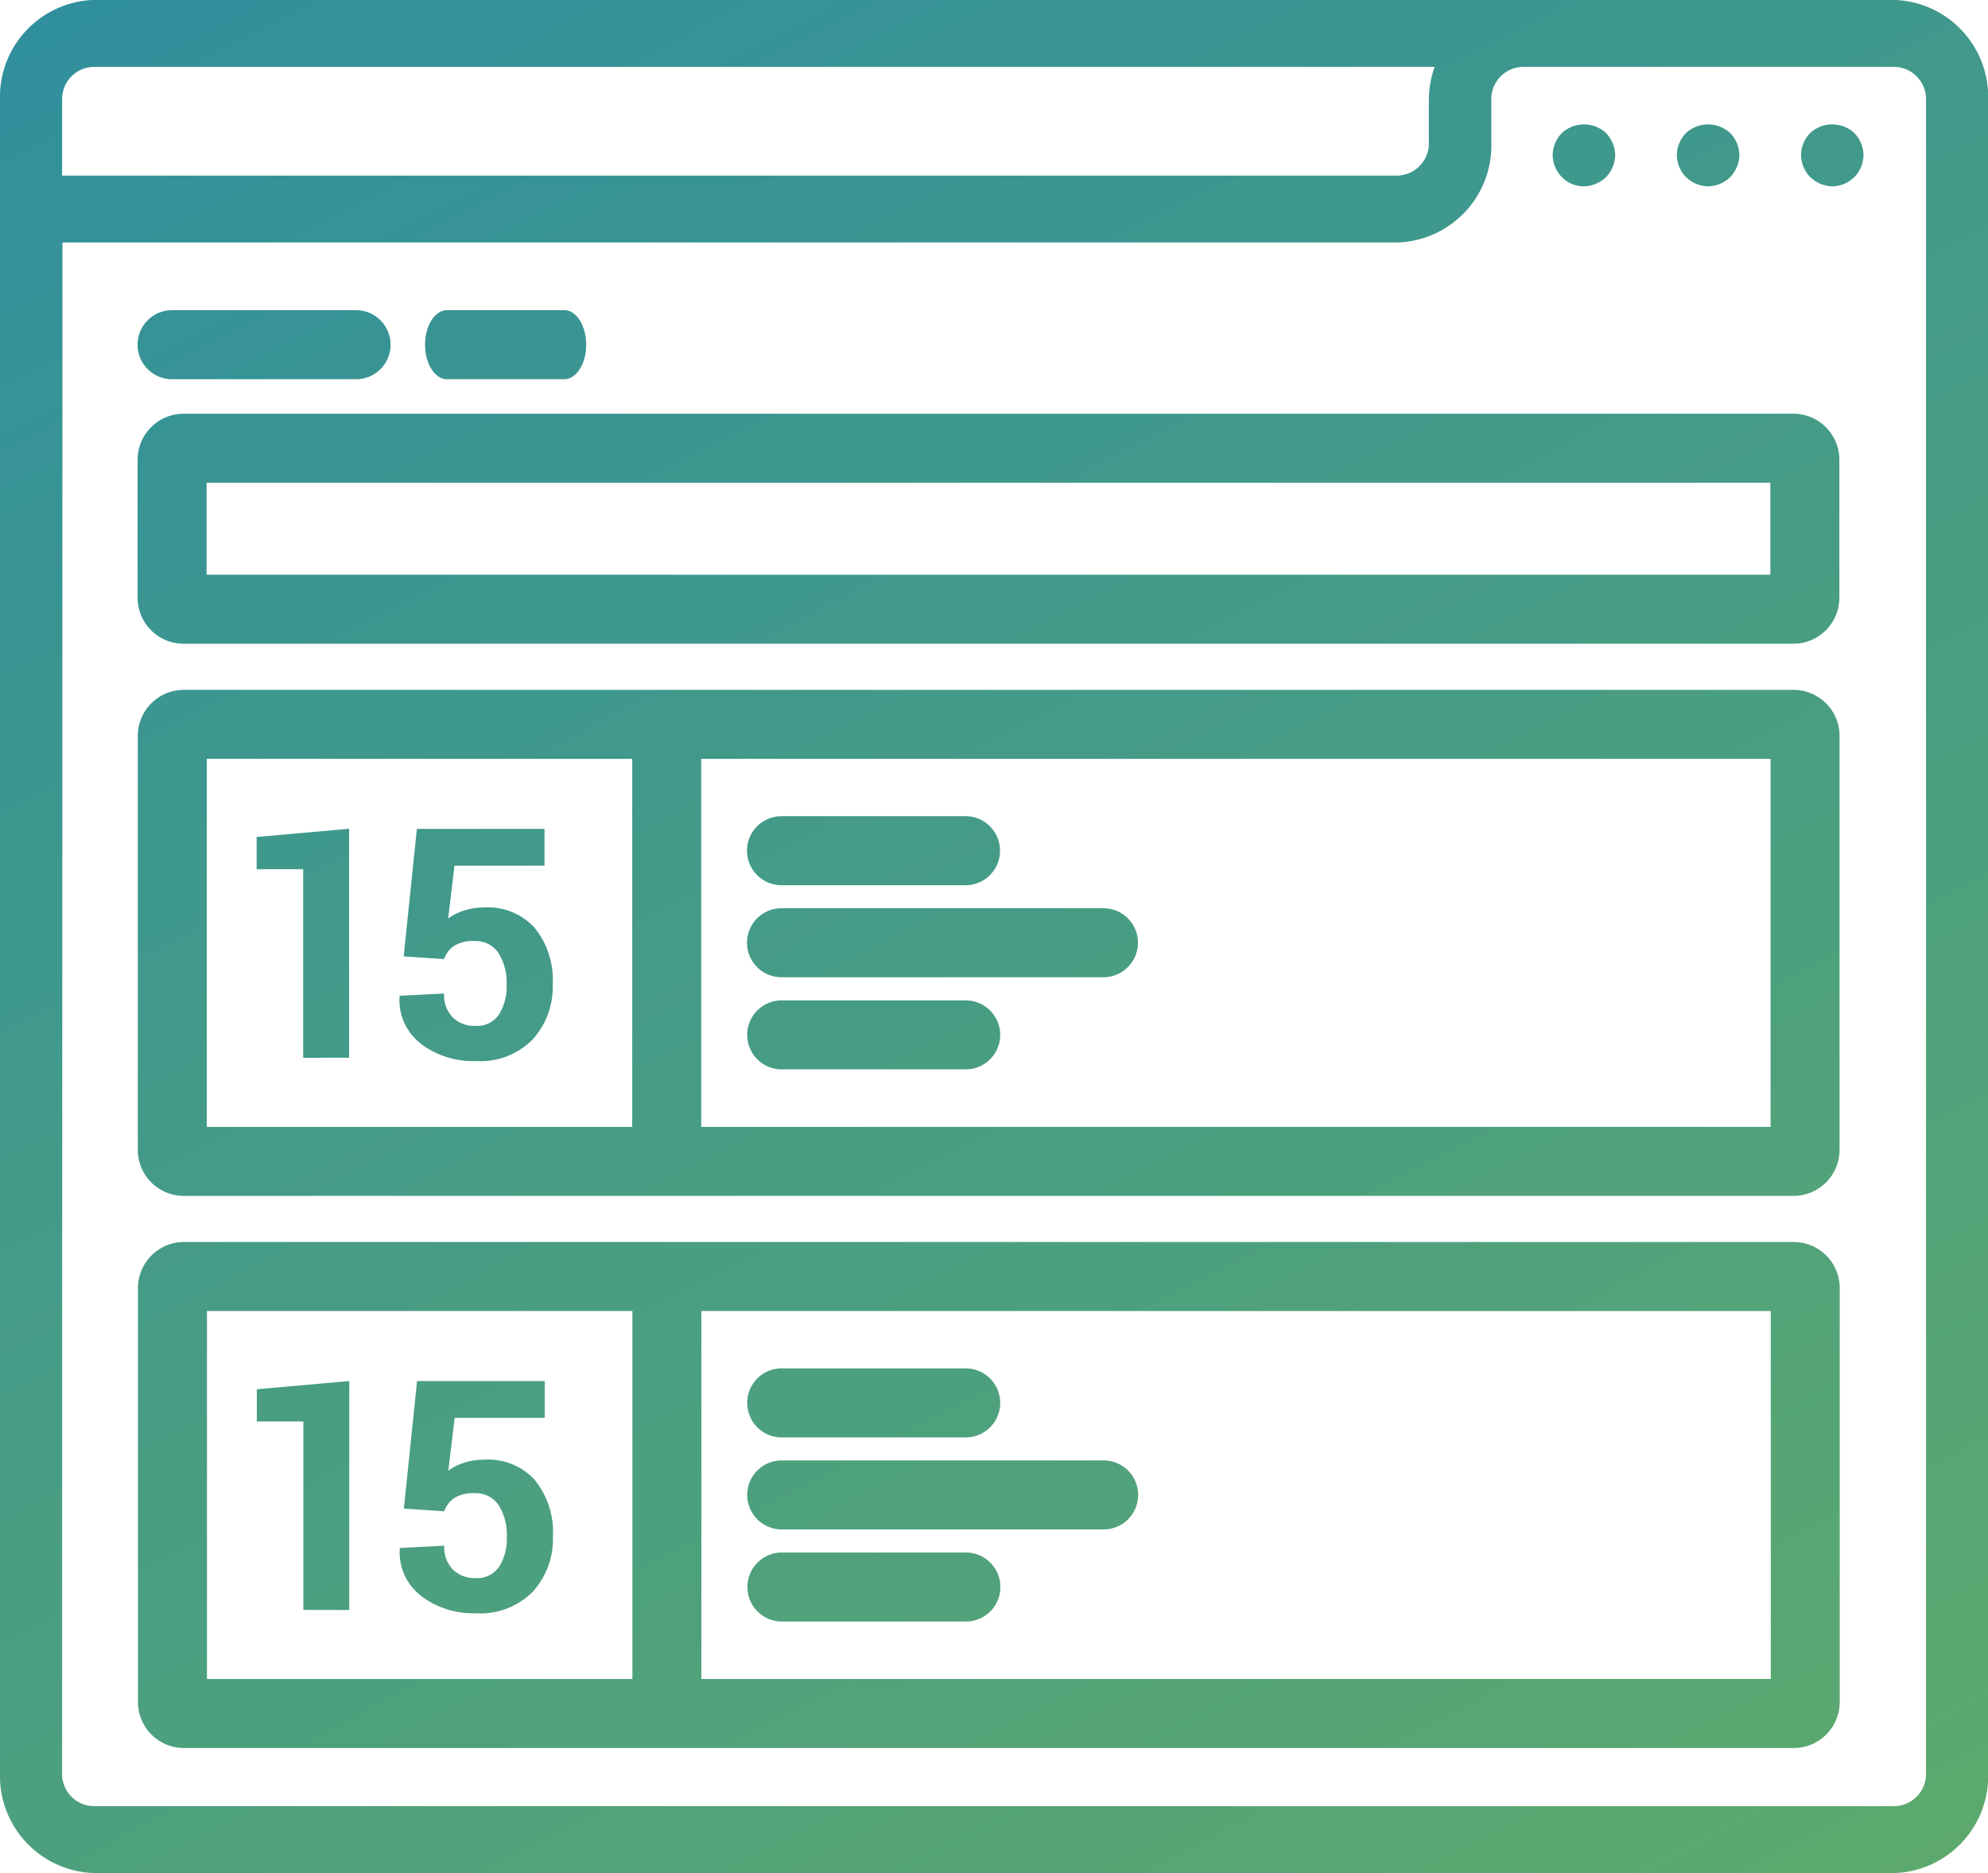 <svg xmlns="http://www.w3.org/2000/svg" width="43.224" height="40.718" viewBox="0 0 43.224 40.718">
<defs>
  <linearGradient id="linear-gradient" y1="-0.21" x2="1.148" y2="1.273" gradientUnits="objectBoundingBox">
    <stop offset="0" stop-color="#0677c8"/>
    <stop offset="1" stop-color="#89c33f"/>
  </linearGradient>
</defs>
<path d="M-1577.175-454.083a2.111,2.111,0,0,1-2.026-2.182V-492.62a2.11,2.11,0,0,1,2.026-2.182H-1538a2.11,2.11,0,0,1,2.026,2.182v36.355a2.111,2.111,0,0,1-2.026,2.182Zm-.676-2.182a.7.7,0,0,0,.676.727H-1538a.7.7,0,0,0,.675-.727V-492.62a.7.7,0,0,0-.675-.727h-8.1a.7.7,0,0,0-.676.727v.909a2.11,2.11,0,0,1-2.026,2.181h-29.041Zm0-36.355v1.636h29.041a.7.7,0,0,0,.675-.727v-.909a2.283,2.283,0,0,1,.125-.727h-29.165A.7.7,0,0,0-1577.85-492.62Zm13.9,35.819h-11.25a1,1,0,0,1-1-1v-9a1,1,0,0,1,1-1h35a1,1,0,0,1,1,1v9a1,1,0,0,1-1,1Zm0-1.5h23.251v-8h-23.251Zm-10.75,0h9.25v-8h-9.25Zm12.5-1.25a.75.75,0,0,1-.75-.75.75.75,0,0,1,.75-.75h4a.75.75,0,0,1,.751.75.75.75,0,0,1-.751.75Zm-7.836-.552a1.184,1.184,0,0,1-.472-1.03l.006-.017.961-.049a.7.7,0,0,0,.187.518.671.671,0,0,0,.492.186.575.575,0,0,0,.515-.248,1.141,1.141,0,0,0,.166-.647,1.206,1.206,0,0,0-.177-.69.6.6,0,0,0-.527-.26.759.759,0,0,0-.439.106.57.57,0,0,0-.217.287l-.878-.059.287-2.772h2.775v.8h-1.958l-.137,1.148a1.185,1.185,0,0,1,.332-.169,1.407,1.407,0,0,1,.43-.07,1.38,1.38,0,0,1,1.112.434,1.8,1.8,0,0,1,.4,1.237,1.707,1.707,0,0,1-.432,1.193,1.6,1.6,0,0,1-1.247.474A1.876,1.876,0,0,1-1570.037-460.1Zm-2.568.3V-463.9h-1.012v-.7l2.01-.178v4.977Zm10.4-1.75a.75.75,0,0,1-.75-.75.75.75,0,0,1,.75-.75h7a.75.75,0,0,1,.75.75.75.75,0,0,1-.75.75Zm0-2a.75.75,0,0,1-.75-.75.75.75,0,0,1,.75-.751h4a.75.75,0,0,1,.751.751.75.75,0,0,1-.751.75Zm-1.75-5.251h-11.25a1,1,0,0,1-1-1v-9a1,1,0,0,1,1-1h35a1,1,0,0,1,1,1v9a1,1,0,0,1-1,1Zm0-1.5h23.251v-8h-23.251Zm-10.75,0h9.25v-8h-9.25Zm12.5-1.25a.75.75,0,0,1-.75-.75.75.75,0,0,1,.75-.75h4a.75.75,0,0,1,.751.75.75.75,0,0,1-.751.75Zm-7.836-.552a1.184,1.184,0,0,1-.472-1.031l.006-.017.961-.049a.7.7,0,0,0,.187.518.671.671,0,0,0,.492.186.575.575,0,0,0,.515-.248,1.141,1.141,0,0,0,.166-.647,1.206,1.206,0,0,0-.177-.69.6.6,0,0,0-.527-.26.759.759,0,0,0-.439.106.57.57,0,0,0-.217.287l-.878-.059.287-2.772h2.775v.8h-1.958l-.137,1.148a1.186,1.186,0,0,1,.332-.169,1.407,1.407,0,0,1,.43-.07,1.38,1.38,0,0,1,1.112.434,1.8,1.8,0,0,1,.4,1.237,1.707,1.707,0,0,1-.432,1.193,1.6,1.6,0,0,1-1.247.474A1.876,1.876,0,0,1-1570.037-472.1Zm-2.568.3v-4.1h-1.012v-.7l2.01-.178v4.977Zm10.4-1.751a.75.75,0,0,1-.75-.75.75.75,0,0,1,.75-.75h7a.75.75,0,0,1,.75.75.75.75,0,0,1-.75.75Zm0-2a.75.75,0,0,1-.75-.75.75.75,0,0,1,.75-.751h4a.75.75,0,0,1,.751.751.75.75,0,0,1-.751.75Zm-13-5.25a1,1,0,0,1-1-1v-3a1,1,0,0,1,1-1h35a1,1,0,0,1,1,1v3a1,1,0,0,1-1,1Zm.5-1.5h34v-2h-34Zm5.228-4.25c-.265,0-.478-.336-.478-.751s.213-.75.478-.75h2.548c.264,0,.477.336.477.75s-.213.751-.477.751Zm-5.978,0a.75.75,0,0,1-.751-.751.75.75,0,0,1,.751-.75h4a.75.75,0,0,1,.75.75.75.75,0,0,1-.75.751Zm35.617-4.393a.71.71,0,0,1-.2-.48.693.693,0,0,1,.2-.48.708.708,0,0,1,.958,0,.706.706,0,0,1,.2.48.71.71,0,0,1-.2.48.711.711,0,0,1-.479.2A.71.71,0,0,1-1539.834-490.945Zm-2.7,0a.7.7,0,0,1-.2-.48.693.693,0,0,1,.2-.48.709.709,0,0,1,.959,0,.71.71,0,0,1,.2.48.714.714,0,0,1-.2.48.711.711,0,0,1-.48.2A.71.71,0,0,1-1542.536-490.945Zm-2.7,0a.71.71,0,0,1-.2-.48.706.706,0,0,1,.2-.48.709.709,0,0,1,.959,0,.71.71,0,0,1,.2.48.713.713,0,0,1-.2.48.713.713,0,0,1-.48.2A.673.673,0,0,1-1545.237-490.945Z" transform="translate(1579.201 494.801)" fill="url(#linear-gradient)"/>
</svg>